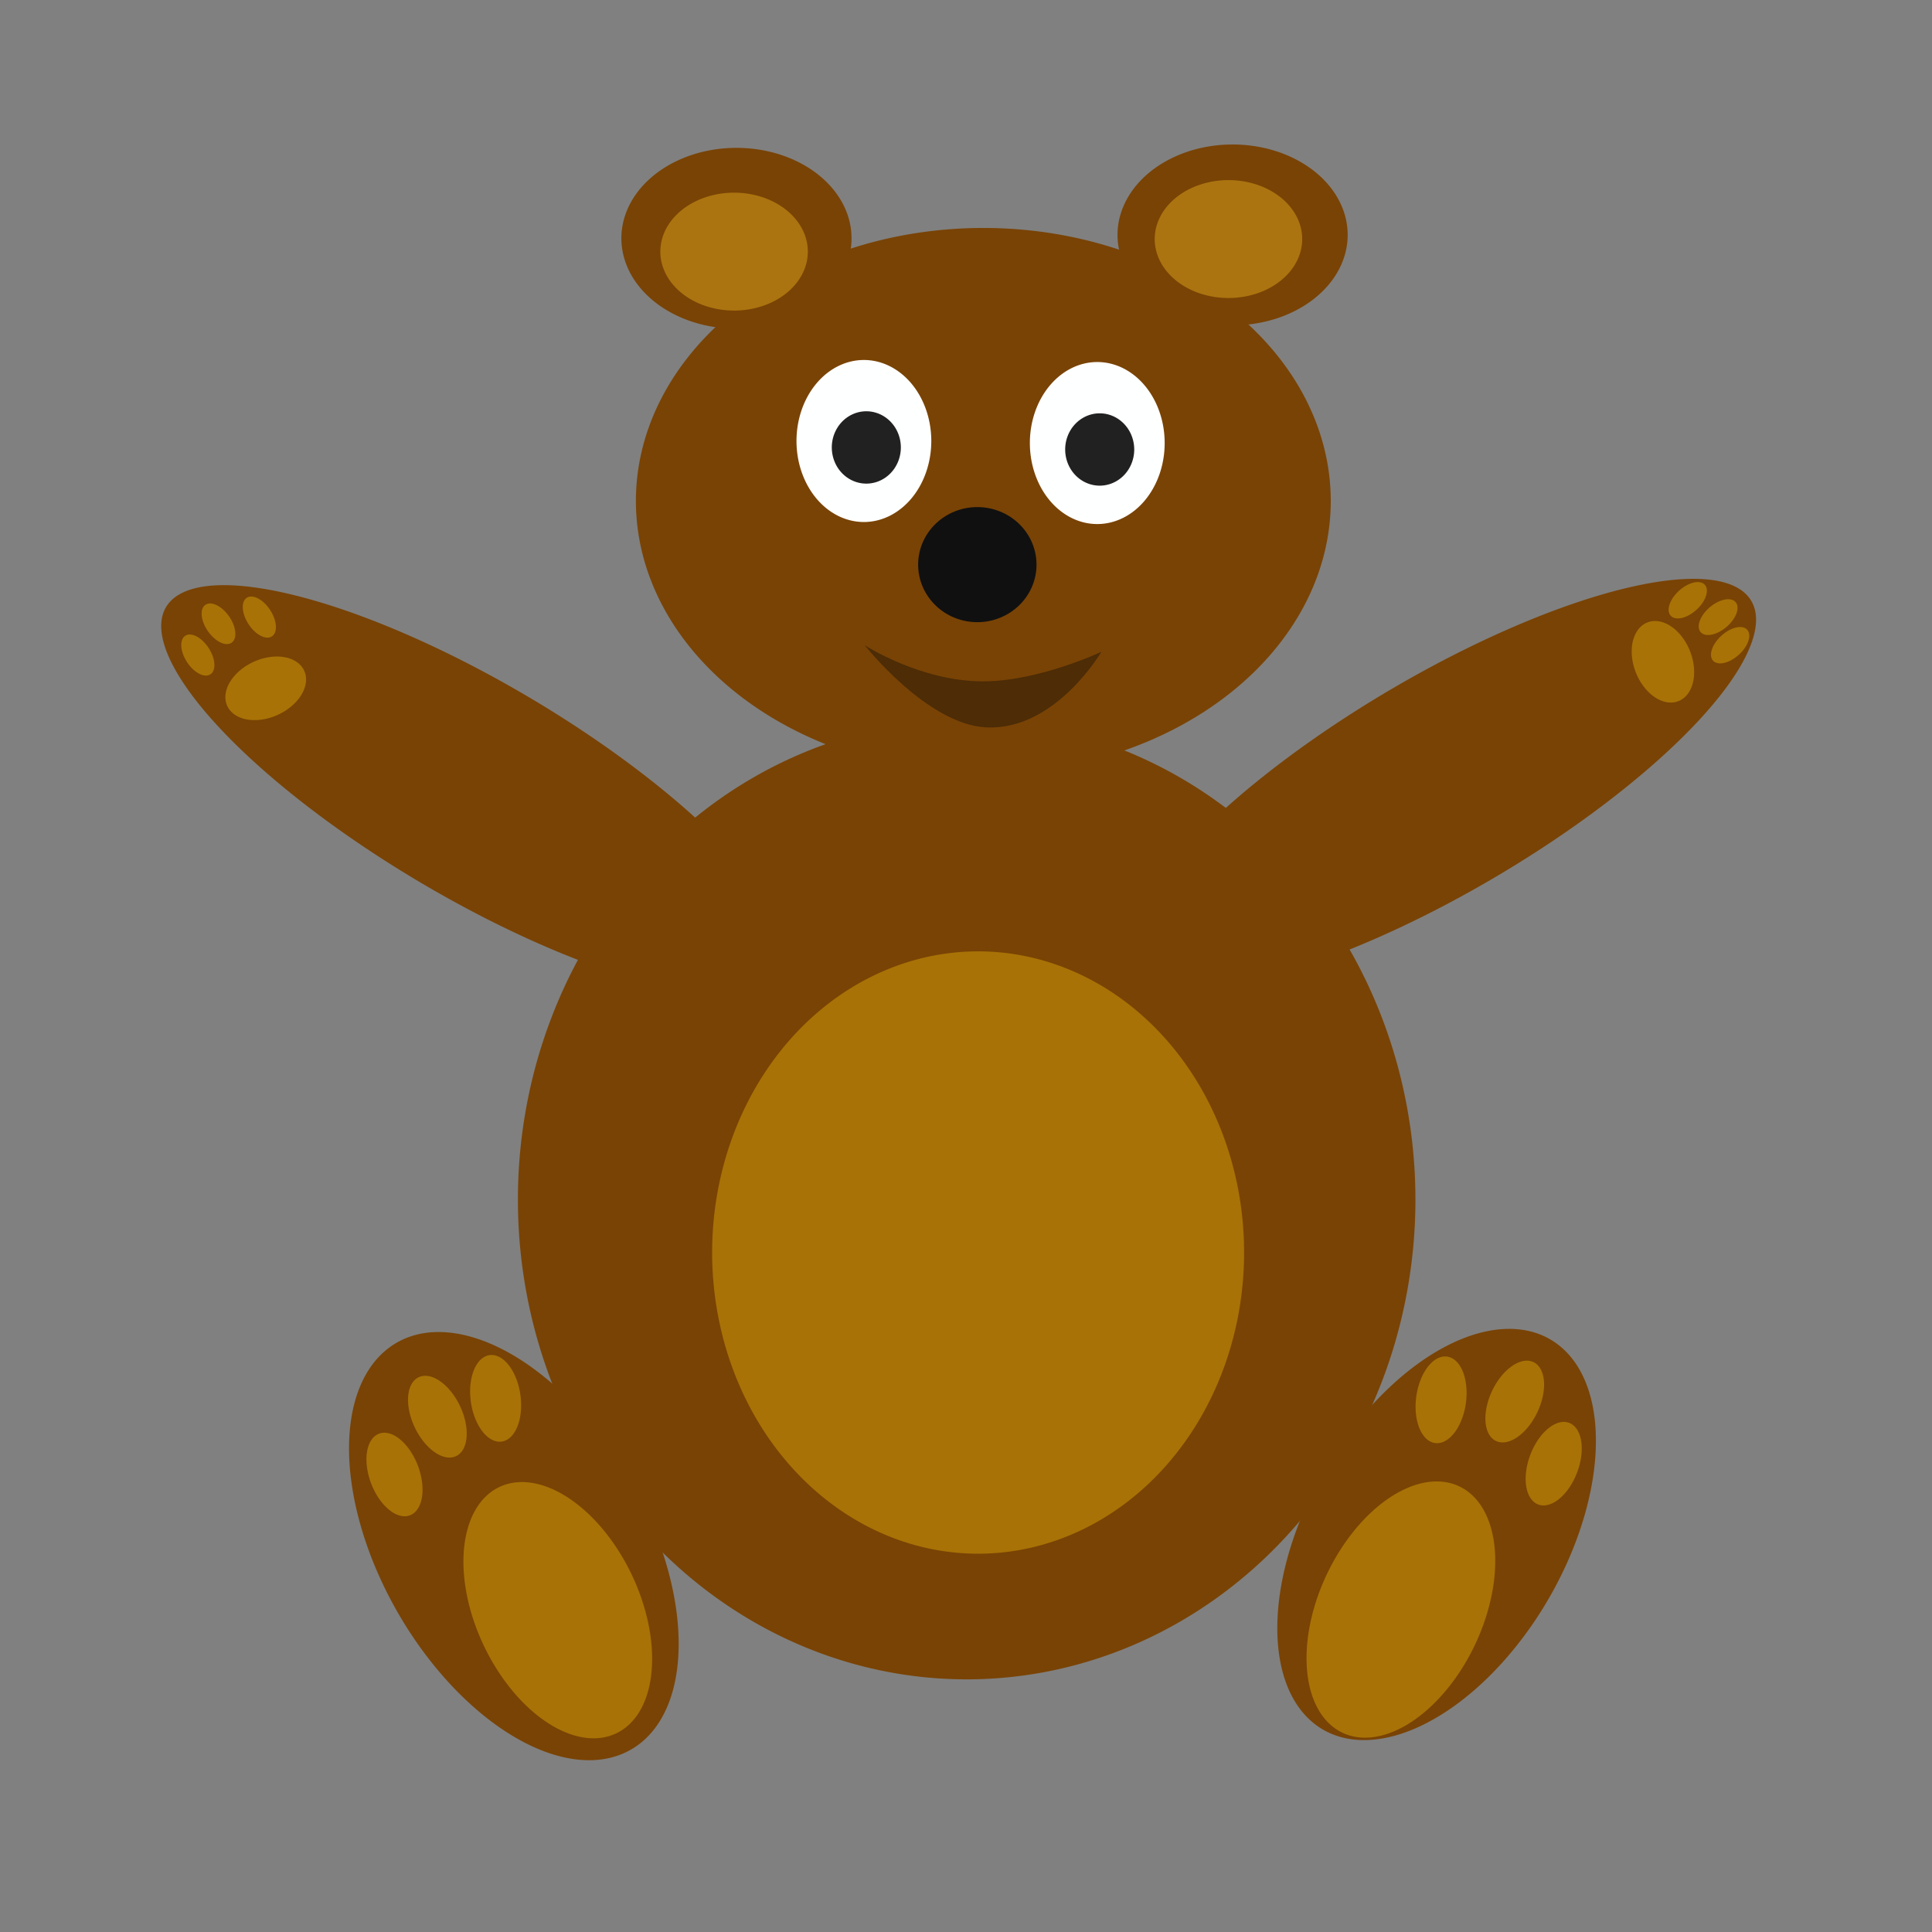 <!--Created with Inkscape (http://www.inkscape.org/)--><svg width="520" height="520" version="1.1" id="svg4912" xmlns="http://www.w3.org/2000/svg" xmlns:rdf="http://www.w3.org/1999/02/22-rdf-syntax-ns#" xmlns:cc="http://creativecommons.org/ns#" xmlns:dc="http://purl.org/dc/elements/1.1/"><rect width="100%" height="100%" fill="#808080" stroke="none"/><g transform="translate(-139.394 -411.453)" id="g4910"><path style="fill:#794305;fill-opacity:1;stroke:none;stroke-width:1.409;stroke-miterlimit:4;stroke-dasharray:none;stroke-dashoffset:0;stroke-opacity:1" d="M622.063 403.981a96.618 28.92 0 0 1-96.222 28.919 96.618 28.92 0 0 1-97.012-28.681 96.618 28.92 0 0 1 95.425-29.155 96.618 28.92 0 0 1 97.796 28.442" transform="matrix(.863 .505 -.461 .888 0 0)" id="path4844"/><path style="fill:#794305;fill-opacity:1;stroke:none;stroke-width:1.409;stroke-miterlimit:4;stroke-dasharray:none;stroke-dashoffset:0;stroke-opacity:1" d="M-85.123 804.24a96.618 28.92 0 0 1-96.222 28.918 96.618 28.92 0 0 1-97.012-28.68 96.618 28.92 0 0 1 95.425-29.155 96.618 28.92 0 0 1 97.796 28.441" transform="matrix(-.863 .505 .461 .888 0 0)" id="path4846"/><path style="fill:#794305;fill-opacity:1;stroke:none;stroke-width:1.374;stroke-miterlimit:4;stroke-dasharray:none;stroke-dashoffset:0;stroke-opacity:1" d="M520.357 734.326A120.785 129.127 0 0 1 400.07 863.452a120.785 129.127 0 0 1-121.277-128.065 120.785 129.127 0 0 1 119.293-130.178A120.785 129.127 0 0 1 520.34 732.205" id="path4848"/><path style="fill:#794305;fill-opacity:1;stroke:none;stroke-width:1.45;stroke-miterlimit:4;stroke-dasharray:none;stroke-dashoffset:0;stroke-opacity:1" d="M-163.253 836.851a36.117 63.096 0 0 1-35.968 63.095 36.117 63.096 0 0 1-36.264-62.577 36.117 63.096 0 0 1 35.67-63.609 36.117 63.096 0 0 1 36.557 62.055" transform="matrix(.815 -.579 .526 .851 0 0)" id="path4850"/><path style="fill:#794305;fill-opacity:1;stroke:none;stroke-width:1.397;stroke-miterlimit:4;stroke-dasharray:none;stroke-dashoffset:0;stroke-opacity:1" d="M-848.613 370.684a34.839 60.73 0 0 1-34.696 60.73 34.839 60.73 0 0 1-34.98-60.23 34.839 60.73 0 0 1 34.408-61.226 34.839 60.73 0 0 1 35.263 59.729" transform="matrix(-.817 -.577 -.528 .849 0 0)" id="path4852"/><path style="fill:#794305;fill-opacity:1;stroke:none;stroke-width:1.52;stroke-miterlimit:4;stroke-dasharray:none;stroke-dashoffset:0;stroke-opacity:1" d="M497.569 546.286a93.51 73.477 0 0 1-93.126 73.477 93.51 73.477 0 0 1-93.892-72.873 93.51 73.477 0 0 1 92.355-74.076 93.51 73.477 0 0 1 94.65 72.265" id="path4854"/><path style="fill:#794305;fill-opacity:1;stroke:none;stroke-width:1.5;stroke-miterlimit:4;stroke-dasharray:none;stroke-dashoffset:0;stroke-opacity:1" d="M368.584 475.583a30.973 24.336 0 0 1-30.846 24.336 30.973 24.336 0 0 1-31.1-24.136 30.973 24.336 0 0 1 30.591-24.534 30.973 24.336 0 0 1 31.35 23.935" id="path4856"/><path style="fill:#a87206;fill-opacity:1;stroke:none;stroke-width:1.554;stroke-miterlimit:4;stroke-dasharray:none;stroke-dashoffset:0;stroke-opacity:1" d="M474.242 748.574a71.587 81.06 0 0 1-71.293 81.06 71.587 81.06 0 0 1-71.878-80.394 71.587 81.06 0 0 1 70.702-81.72 71.587 81.06 0 0 1 72.46 79.723" id="path4858"/><path style="fill:#794305;fill-opacity:1;stroke:none;stroke-width:1.5;stroke-miterlimit:4;stroke-dasharray:none;stroke-dashoffset:0;stroke-opacity:1" d="M502.121 474.677a30.973 24.336 0 0 1-30.846 24.336 30.973 24.336 0 0 1-31.1-24.136 30.973 24.336 0 0 1 30.591-24.534 30.973 24.336 0 0 1 31.351 23.934" id="path4860"/><path style="fill:#ab7410;fill-opacity:1;stroke:none;stroke-width:1.626;stroke-miterlimit:4;stroke-dasharray:none;stroke-dashoffset:0;stroke-opacity:1" d="M356.822 479.176a19.848 15.866 0 0 1-19.767 15.866 19.848 15.866 0 0 1-19.93-15.735 19.848 15.866 0 0 1 19.604-15.995 19.848 15.866 0 0 1 20.09 15.604" id="path4862"/><path style="fill:#ab7410;fill-opacity:1;stroke:none;stroke-width:1.626;stroke-miterlimit:4;stroke-dasharray:none;stroke-dashoffset:0;stroke-opacity:1" d="M489.884 475.796a19.848 15.866 0 0 1-19.767 15.866 19.848 15.866 0 0 1-19.93-15.736 19.848 15.866 0 0 1 19.604-15.995 19.848 15.866 0 0 1 20.09 15.604" id="path4864"/><path style="fill:#101010;fill-opacity:1;stroke:none;stroke-width:1.5;stroke-miterlimit:4;stroke-dasharray:none;stroke-dashoffset:0;stroke-opacity:1" d="M418.372 563.424a15.93 15.487 0 0 1-15.864 15.487 15.93 15.487 0 0 1-15.994-15.36 15.93 15.487 0 0 1 15.732-15.612 15.93 15.487 0 0 1 16.124 15.23" id="path4866"/><path style="fill:#feffff;fill-opacity:1;stroke:none;stroke-width:1.46;stroke-miterlimit:4;stroke-dasharray:none;stroke-dashoffset:0;stroke-opacity:1" d="M390.053 530.148a18.142 21.804 0 0 1-18.067 21.804 18.142 21.804 0 0 1-18.215-21.624 18.142 21.804 0 0 1 17.917-21.982 18.142 21.804 0 0 1 18.363 21.444" id="path4868"/><path style="fill:#212121;fill-opacity:1;stroke:none;stroke-width:1.5;stroke-miterlimit:4;stroke-dasharray:none;stroke-dashoffset:0;stroke-opacity:1" d="M381.858 531.884a9.292 9.735 0 0 1-9.253 9.735 9.292 9.735 0 0 1-9.33-9.655 9.292 9.735 0 0 1 9.177-9.814 9.292 9.735 0 0 1 9.405 9.574" id="path4870"/><path style="fill:#feffff;fill-opacity:1;stroke:none;stroke-width:1.46;stroke-miterlimit:4;stroke-dasharray:none;stroke-dashoffset:0;stroke-opacity:1" d="M452.867 530.698a18.142 21.804 0 0 1-18.067 21.804 18.142 21.804 0 0 1-18.215-21.624 18.142 21.804 0 0 1 17.917-21.982 18.142 21.804 0 0 1 18.363 21.444" id="path4872"/><path style="fill:#212121;fill-opacity:1;stroke:none;stroke-width:1.5;stroke-miterlimit:4;stroke-dasharray:none;stroke-dashoffset:0;stroke-opacity:1" d="M444.673 532.434a9.292 9.735 0 0 1-9.254 9.735 9.292 9.735 0 0 1-9.33-9.655 9.292 9.735 0 0 1 9.177-9.813 9.292 9.735 0 0 1 9.405 9.573" id="path4874"/><path style="fill:#a87206;fill-opacity:1;stroke:none;stroke-width:1.745;stroke-miterlimit:4;stroke-dasharray:none;stroke-dashoffset:0;stroke-opacity:1" d="M-44.788 895.044a22.153 36.653 0 0 1-22.062 36.653 22.153 36.653 0 0 1-22.243-36.352 22.153 36.653 0 0 1 21.879-36.951 22.153 36.653 0 0 1 22.423 36.048" transform="matrix(.943 -.333 .394 .919 0 0)" id="path4876"/><path style="fill:#a87206;fill-opacity:1;stroke:none;stroke-width:1.745;stroke-miterlimit:4;stroke-dasharray:none;stroke-dashoffset:0;stroke-opacity:1" d="M-787.025 625.91a22.153 36.653 0 0 1-22.061 36.653 22.153 36.653 0 0 1-22.243-36.351 22.153 36.653 0 0 1 21.879-36.952 22.153 36.653 0 0 1 22.422 36.049" transform="matrix(-.943 -.333 -.394 .919 0 0)" id="path4878"/><path style="fill:#a87206;fill-opacity:1;stroke:none;stroke-width:1.593;stroke-miterlimit:4;stroke-dasharray:none;stroke-dashoffset:0;stroke-opacity:1" d="M-92.933 828.992a6.784 11.718 0 0 1-6.756 11.718 6.784 11.718 0 0 1-6.812-11.622 6.784 11.718 0 0 1 6.7-11.814 6.784 11.718 0 0 1 6.867 11.525" transform="matrix(.871 -.491 .401 .916 0 0)" id="path4880"/><path style="fill:#a87206;fill-opacity:1;stroke:none;stroke-width:1.593;stroke-miterlimit:4;stroke-dasharray:none;stroke-dashoffset:0;stroke-opacity:1" d="M-831.34 430.003a6.784 11.718 0 0 1-6.755 11.719 6.784 11.718 0 0 1-6.812-11.622 6.784 11.718 0 0 1 6.7-11.814 6.784 11.718 0 0 1 6.867 11.525" transform="matrix(-.871 -.491 -.401 .916 0 0)" id="path4882"/><path style="fill:#a87206;fill-opacity:1;stroke:none;stroke-width:1.593;stroke-miterlimit:4;stroke-dasharray:none;stroke-dashoffset:0;stroke-opacity:1" d="M605.123 798.59a6.784 11.718 0 0 1-6.757 11.718 6.784 11.718 0 0 1-6.812-11.622 6.784 11.718 0 0 1 6.7-11.814 6.784 11.718 0 0 1 6.868 11.525" transform="matrix(1 -.012 -.089 .996 0 0)" id="path4884"/><path style="fill:#a87206;fill-opacity:1;stroke:none;stroke-width:1.593;stroke-miterlimit:4;stroke-dasharray:none;stroke-dashoffset:0;stroke-opacity:1" d="M818.01 600.702a6.784 11.718 0 0 1-6.757 11.718 6.784 11.718 0 0 1-6.811-11.622 6.784 11.718 0 0 1 6.7-11.814 6.784 11.718 0 0 1 6.867 11.525" transform="matrix(.958 .288 -.383 .924 0 0)" id="path4886"/><path style="fill:#a87206;fill-opacity:1;stroke:none;stroke-width:1.593;stroke-miterlimit:4;stroke-dasharray:none;stroke-dashoffset:0;stroke-opacity:1" d="M73.135 837.282A6.784 11.718 0 0 1 66.38 849a6.784 11.718 0 0 1-6.812-11.622 6.784 11.718 0 0 1 6.7-11.814 6.784 11.718 0 0 1 6.867 11.525" transform="matrix(-.958 .288 .383 .924 0 0)" id="path4888"/><path style="fill:#a87206;fill-opacity:1;stroke:none;stroke-width:1.593;stroke-miterlimit:4;stroke-dasharray:none;stroke-dashoffset:0;stroke-opacity:1" d="M-195.829 788.545a6.784 11.718 0 0 1-6.756 11.718 6.784 11.718 0 0 1-6.812-11.622 6.784 11.718 0 0 1 6.7-11.813 6.784 11.718 0 0 1 6.867 11.525" transform="matrix(-1 -.012 .089 .996 0 0)" id="path4890"/><path style="fill:#4d2c06;fill-opacity:1;stroke:none;stroke-width:1px;stroke-linecap:butt;stroke-linejoin:miter;stroke-opacity:1" d="M372.124 585.106s16.832 21.366 32.743 22.123c18.584.885 30.974-20.354 30.974-20.354s-16.814 7.965-31.859 7.965c-16.907 0-31.858-9.734-31.858-9.734z" id="path4892"/><path style="fill:#a87206;fill-opacity:1;stroke:none;stroke-width:1.715;stroke-miterlimit:4;stroke-dasharray:none;stroke-dashoffset:0;stroke-opacity:1" d="M-155.677 597.699a3.472 6.195 0 0 1-3.459 6.194 3.472 6.195 0 0 1-3.486-6.143 3.472 6.195 0 0 1 3.43-6.245 3.472 6.195 0 0 1 3.514 6.092" transform="rotate(-33.057)" id="path4894"/><path style="fill:#a87206;fill-opacity:1;stroke:none;stroke-width:1.715;stroke-miterlimit:4;stroke-dasharray:none;stroke-dashoffset:0;stroke-opacity:1" d="M-163.632 589.063a3.472 6.195 0 0 1-3.458 6.195 3.472 6.195 0 0 1-3.487-6.144 3.472 6.195 0 0 1 3.43-6.245 3.472 6.195 0 0 1 3.514 6.092" transform="rotate(-34.724)" id="path4896"/><path style="fill:#a87206;fill-opacity:1;stroke:none;stroke-width:1.715;stroke-miterlimit:4;stroke-dasharray:none;stroke-dashoffset:0;stroke-opacity:1" d="M-136.135 598.186a3.472 6.195 0 0 1-3.458 6.195 3.472 6.195 0 0 1-3.486-6.144 3.472 6.195 0 0 1 3.43-6.245 3.472 6.195 0 0 1 3.514 6.093" transform="rotate(-33.048)" id="path4898"/><path style="fill:#a87206;fill-opacity:1;stroke:none;stroke-width:1.715;stroke-miterlimit:4;stroke-dasharray:none;stroke-dashoffset:0;stroke-opacity:1" d="M-836.385-55.609a3.472 6.195 0 0 1-3.458 6.195 3.472 6.195 0 0 1-3.487-6.144 3.472 6.195 0 0 1 3.43-6.245 3.472 6.195 0 0 1 3.515 6.092" transform="scale(-1 1) rotate(-47.828)" id="path4900"/><path style="fill:#a87206;fill-opacity:1;stroke:none;stroke-width:1.715;stroke-miterlimit:4;stroke-dasharray:none;stroke-dashoffset:0;stroke-opacity:1" d="M-826.565-82.473a3.472 6.195 0 0 1-3.459 6.195 3.472 6.195 0 0 1-3.486-6.144 3.472 6.195 0 0 1 3.43-6.245 3.472 6.195 0 0 1 3.514 6.092" transform="scale(-1 1) rotate(-49.495)" id="path4902"/><path style="fill:#a87206;fill-opacity:1;stroke:none;stroke-width:1.715;stroke-miterlimit:4;stroke-dasharray:none;stroke-dashoffset:0;stroke-opacity:1" d="M-819.77-55.153a3.472 6.195 0 0 1-3.459 6.195 3.472 6.195 0 0 1-3.486-6.144 3.472 6.195 0 0 1 3.43-6.245 3.472 6.195 0 0 1 3.514 6.093" transform="scale(-1 1) rotate(-47.819)" id="path4904"/><path style="fill:#a87206;fill-opacity:1;stroke:none;stroke-width:1.679;stroke-miterlimit:4;stroke-dasharray:none;stroke-dashoffset:0;stroke-opacity:1" d="M10.967 632.621a11.378 7.852 0 0 1-11.331 7.852 11.378 7.852 0 0 1-11.424-7.787A11.378 7.852 0 0 1-.551 624.77a11.378 7.852 0 0 1 11.517 7.722" transform="matrix(.926 -.377 .334 .943 0 0)" id="path4906"/><path style="fill:#a87206;fill-opacity:1;stroke:none;stroke-width:1.679;stroke-miterlimit:4;stroke-dasharray:none;stroke-dashoffset:0;stroke-opacity:1" d="M-779.136-298.114a11.378 7.852 0 0 1-11.331 7.852 11.378 7.852 0 0 1-11.425-7.787 11.378 7.852 0 0 1 11.238-7.916 11.378 7.852 0 0 1 11.516 7.722" transform="matrix(-.405 -.914 -.895 .446 0 0)" id="path4908"/></g></svg>